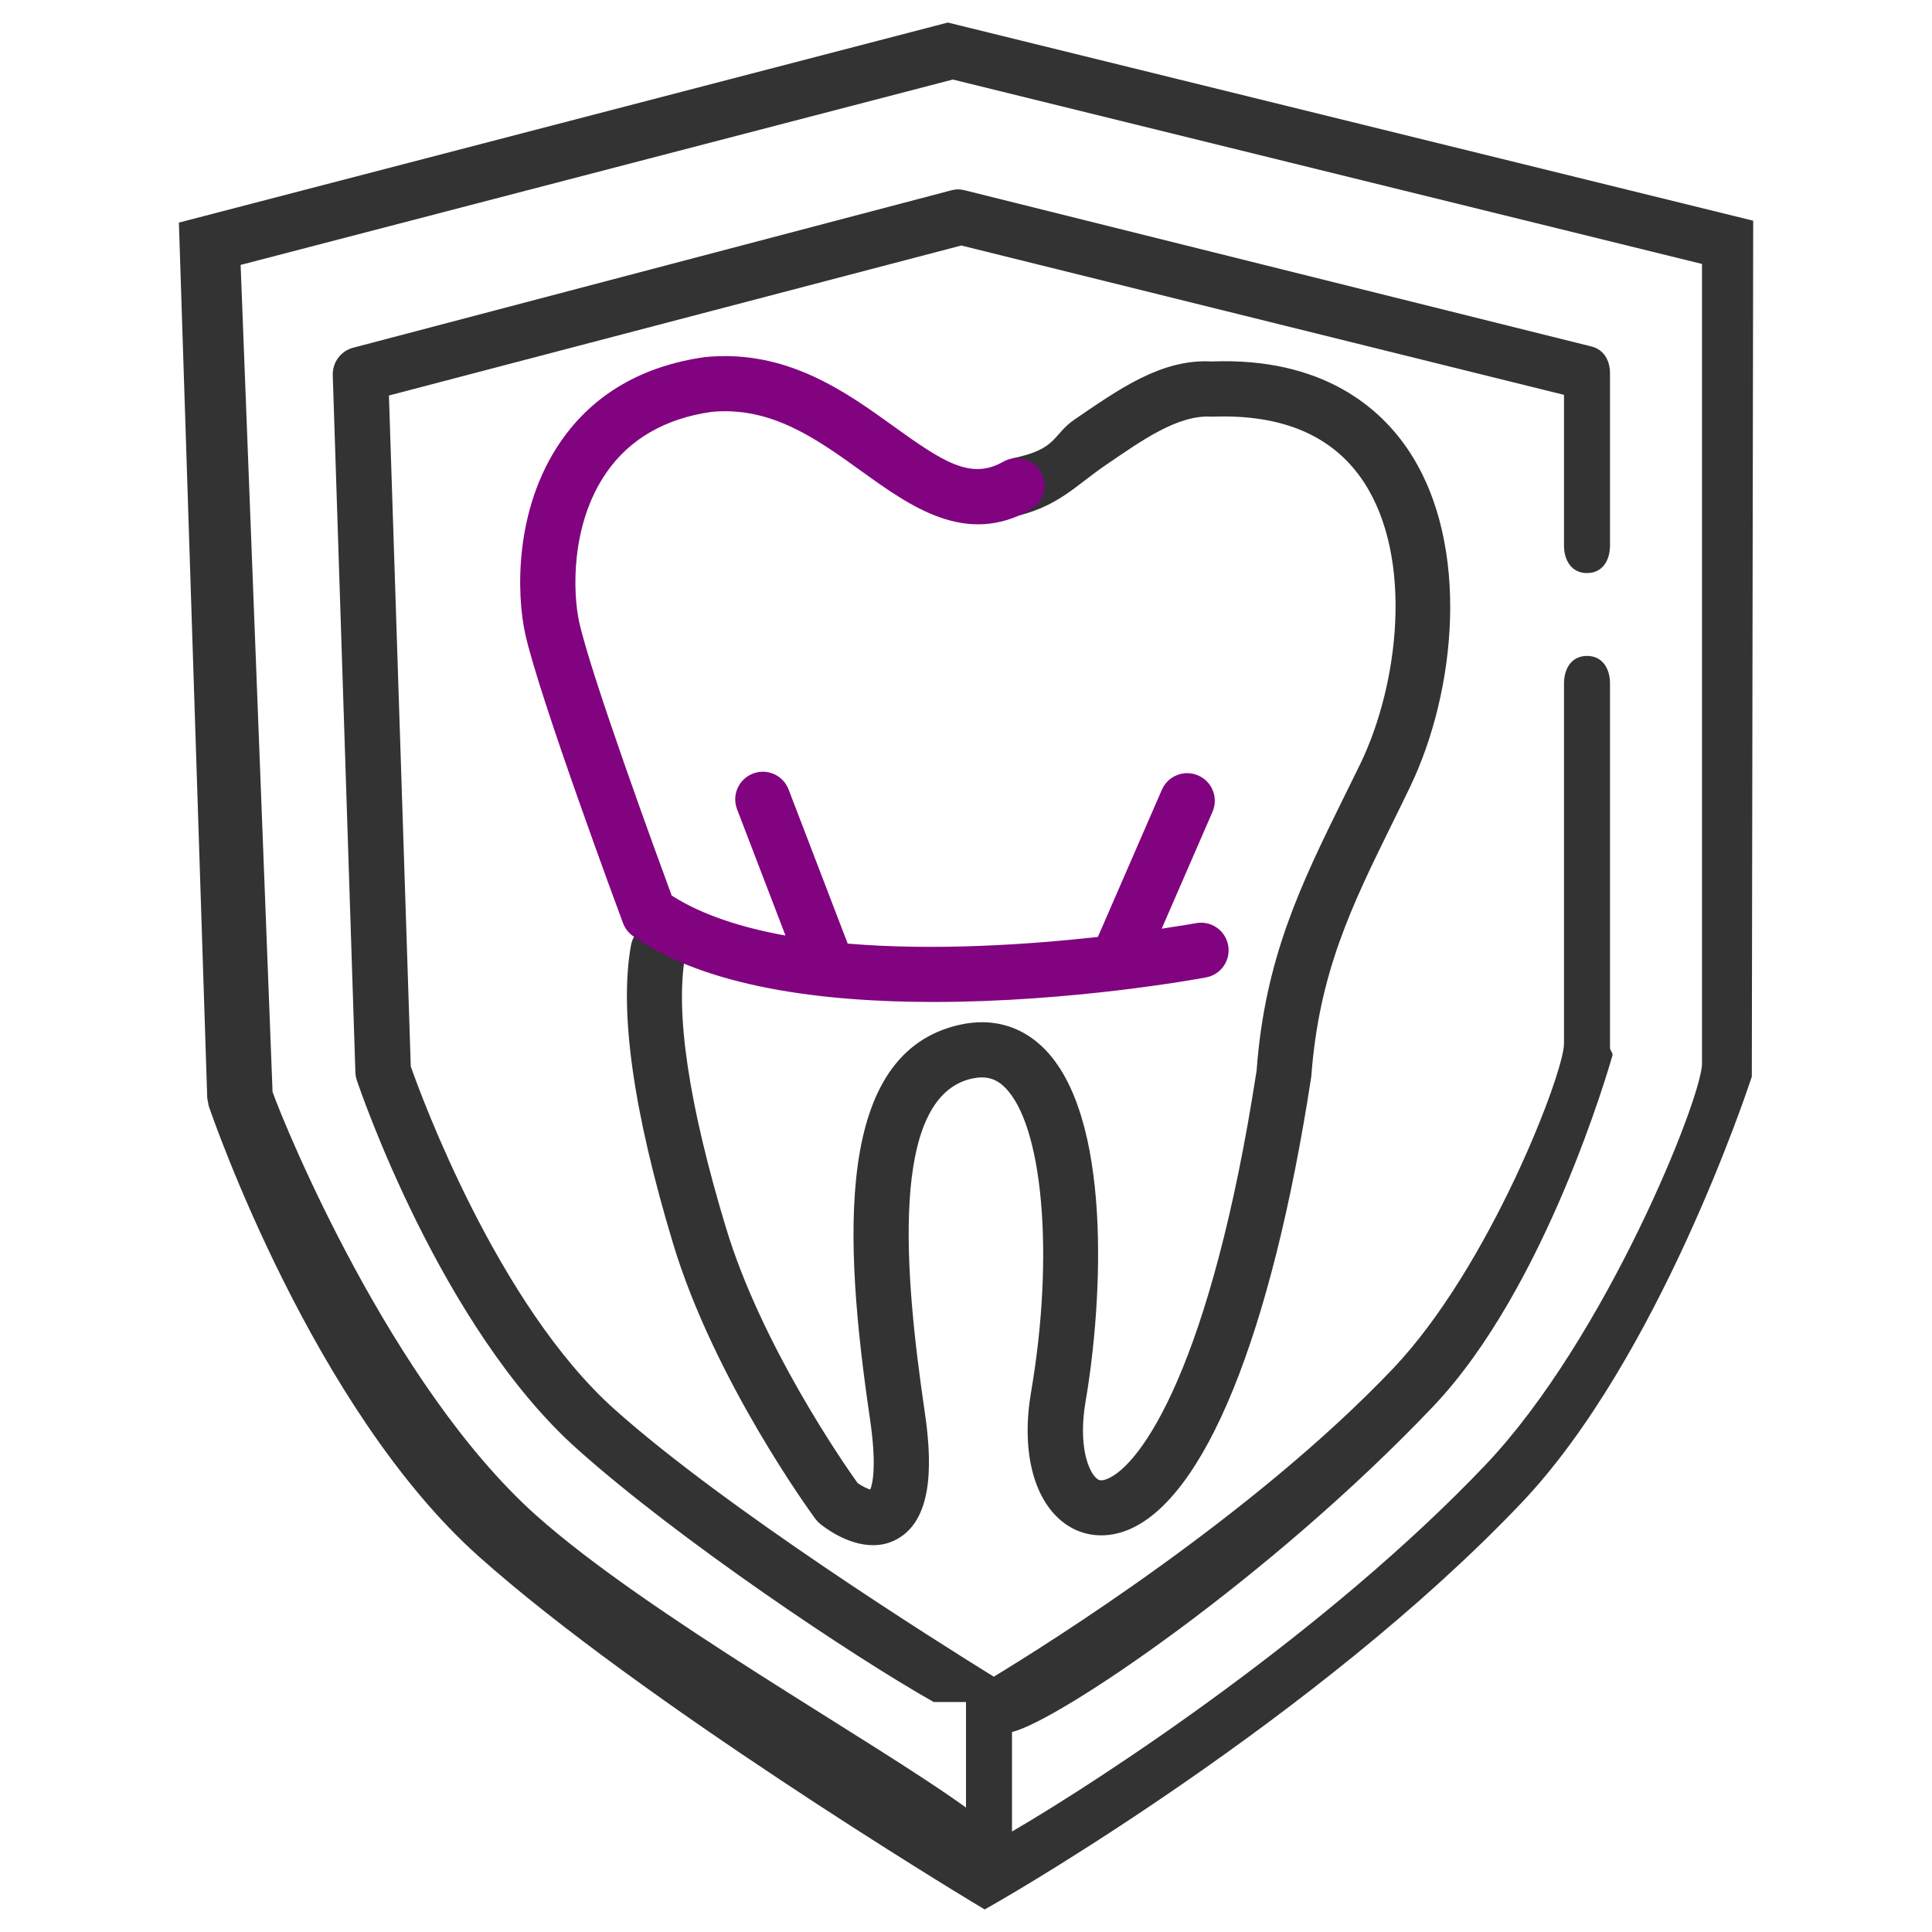 <?xml version="1.0" encoding="utf-8"?>
<!-- Generator: Adobe Illustrator 17.0.0, SVG Export Plug-In . SVG Version: 6.00 Build 0)  -->
<!DOCTYPE svg PUBLIC "-//W3C//DTD SVG 1.1//EN" "http://www.w3.org/Graphics/SVG/1.1/DTD/svg11.dtd">
<svg version="1.1" id="Layer_1" xmlns="http://www.w3.org/2000/svg" xmlns:xlink="http://www.w3.org/1999/xlink" x="0px" y="0px"
	 width="42px" height="42px" viewBox="0 0 42 42" enable-background="new 0 0 42 42" xml:space="preserve">
<g>
	<path fill="#333333" d="M20.605,0.49L3.889,4.839l0.616,19.029l0.032,0.174c0.091,0.267,2.268,6.574,5.869,9.792
		c3.524,3.149,10.406,7.317,10.697,7.493l0.303,0.183l0.307-0.176c0.281-0.161,6.932-4.005,11.358-8.658
		c2.985-3.138,4.93-9.022,5.012-9.271l0.03-18.607L20.605,0.49z M37,23.12c0,0.744-2.099,5.984-4.709,8.728
		C28.859,35.456,24,38.649,22,39.816v-2.164c1-0.235,5.592-3.331,9.153-7.074c2.461-2.587,3.84-7.426,3.9-7.631
		C35.07,22.893,35,22.835,35,22.778v-7.919c0-0.331-0.169-0.6-0.5-0.6s-0.5,0.269-0.5,0.6v7.829c0,0.636-1.617,4.856-3.718,7.065
		c-3.024,3.179-7.482,5.97-8.678,6.697c-1.225-0.759-5.818-3.644-8.244-5.812c-2.536-2.267-4.199-6.797-4.43-7.454L8.455,8.598
		l12.443-3.261L34,8.584v3.274c0,0.331,0.169,0.6,0.5,0.6s0.5-0.269,0.5-0.6V8.115c0-0.276-0.133-0.516-0.4-0.582L20.966,4.135
		c-0.097-0.025-0.186-0.024-0.284,0.002L7.678,7.559c-0.271,0.071-0.453,0.32-0.444,0.6l0.492,15.153
		c0.002,0.058,0.013,0.115,0.031,0.171c0.073,0.219,1.826,5.368,4.791,8.018C14.75,33.469,18.525,36,20.297,37H21v2.295
		c-2-1.449-6.926-4.191-9.348-6.356c-3.154-2.819-5.461-8.456-5.727-9.202L5.231,5.759l15.483-4.03L37,5.738V23.12z M26.342,7.858
		c-1.094-0.062-2.025,0.61-2.976,1.257C22.875,9.449,23,9.767,22,9.965v1.277c1-0.215,1.369-0.677,2.041-1.134
		c0.786-0.535,1.568-1.101,2.313-1.05c1.54-0.058,2.639,0.422,3.297,1.426c1.077,1.646,0.762,4.379-0.076,6.115
		c-0.124,0.257-0.25,0.506-0.369,0.75c-0.916,1.862-1.708,3.47-1.888,5.921c-0.986,6.407-2.513,8.599-3.26,8.885
		c-0.136,0.052-0.181,0.014-0.215-0.013c-0.187-0.154-0.406-0.727-0.243-1.678c0.372-2.172,0.594-6.239-0.938-7.705
		c-0.486-0.464-1.102-0.632-1.782-0.485c-2.756,0.599-2.541,4.671-1.967,8.575c0.15,1.023,0.055,1.412,0.006,1.533
		c-0.074-0.022-0.187-0.08-0.277-0.143c-0.316-0.444-2.093-3.006-2.861-5.552c-0.81-2.681-1.107-4.674-0.884-5.922
		c0.058-0.326-0.159-0.638-0.485-0.696c-0.328-0.061-0.638,0.159-0.696,0.485c-0.257,1.436,0.052,3.616,0.916,6.48
		c0.9,2.981,3.003,5.862,3.092,5.983c0.029,0.039,0.062,0.074,0.099,0.105c0.072,0.06,0.583,0.469,1.155,0.469
		c0.176,0,0.357-0.038,0.532-0.137c0.827-0.464,0.733-1.809,0.59-2.78c-0.428-2.913-0.787-6.832,1.034-7.228
		c0.288-0.061,0.503-0.007,0.697,0.179c0.843,0.807,1.094,3.659,0.584,6.634c-0.213,1.242,0.035,2.291,0.664,2.808
		c0.393,0.323,0.905,0.397,1.405,0.207c1.692-0.647,3.156-4.228,4.022-9.871c0.168-2.266,0.876-3.705,1.772-5.527
		c0.121-0.246,0.245-0.498,0.37-0.758c1.006-2.083,1.327-5.257-0.006-7.294C30.023,8.876,28.76,7.765,26.342,7.858z"/>
	<path fill="#810380" d="M25.999,20.069c-0.015,0.003-0.29,0.052-0.745,0.12l1.105-2.541c0.132-0.304-0.007-0.658-0.311-0.79
		c-0.304-0.133-0.658,0.007-0.79,0.311l-1.391,3.199c-1.487,0.165-3.535,0.306-5.439,0.145l-1.285-3.351
		c-0.119-0.31-0.466-0.465-0.775-0.345c-0.309,0.119-0.464,0.466-0.345,0.775l1.053,2.746c-0.95-0.172-1.812-0.446-2.474-0.869
		c-0.328-0.889-1.755-4.791-2.01-5.942c-0.139-0.628-0.196-2.117,0.591-3.254c0.505-0.731,1.282-1.176,2.281-1.319
		c1.305-0.125,2.298,0.594,3.265,1.29c1.066,0.767,2.274,1.637,3.677,0.835c0.288-0.164,0.388-0.531,0.223-0.819
		c-0.164-0.288-0.531-0.387-0.819-0.223c-0.701,0.4-1.298,0.012-2.38-0.767c-1.039-0.748-2.332-1.685-4.109-1.507
		c-1.371,0.196-2.422,0.811-3.126,1.828c-1.021,1.475-0.968,3.332-0.775,4.197c0.305,1.375,2.049,6.08,2.124,6.28
		c0.042,0.113,0.118,0.212,0.217,0.281c1.583,1.118,4.143,1.433,6.534,1.433c2.995,0,5.723-0.496,5.924-0.534
		c0.326-0.06,0.541-0.374,0.48-0.7C26.638,20.224,26.327,20.008,25.999,20.069z"/>
</g>
</svg>
